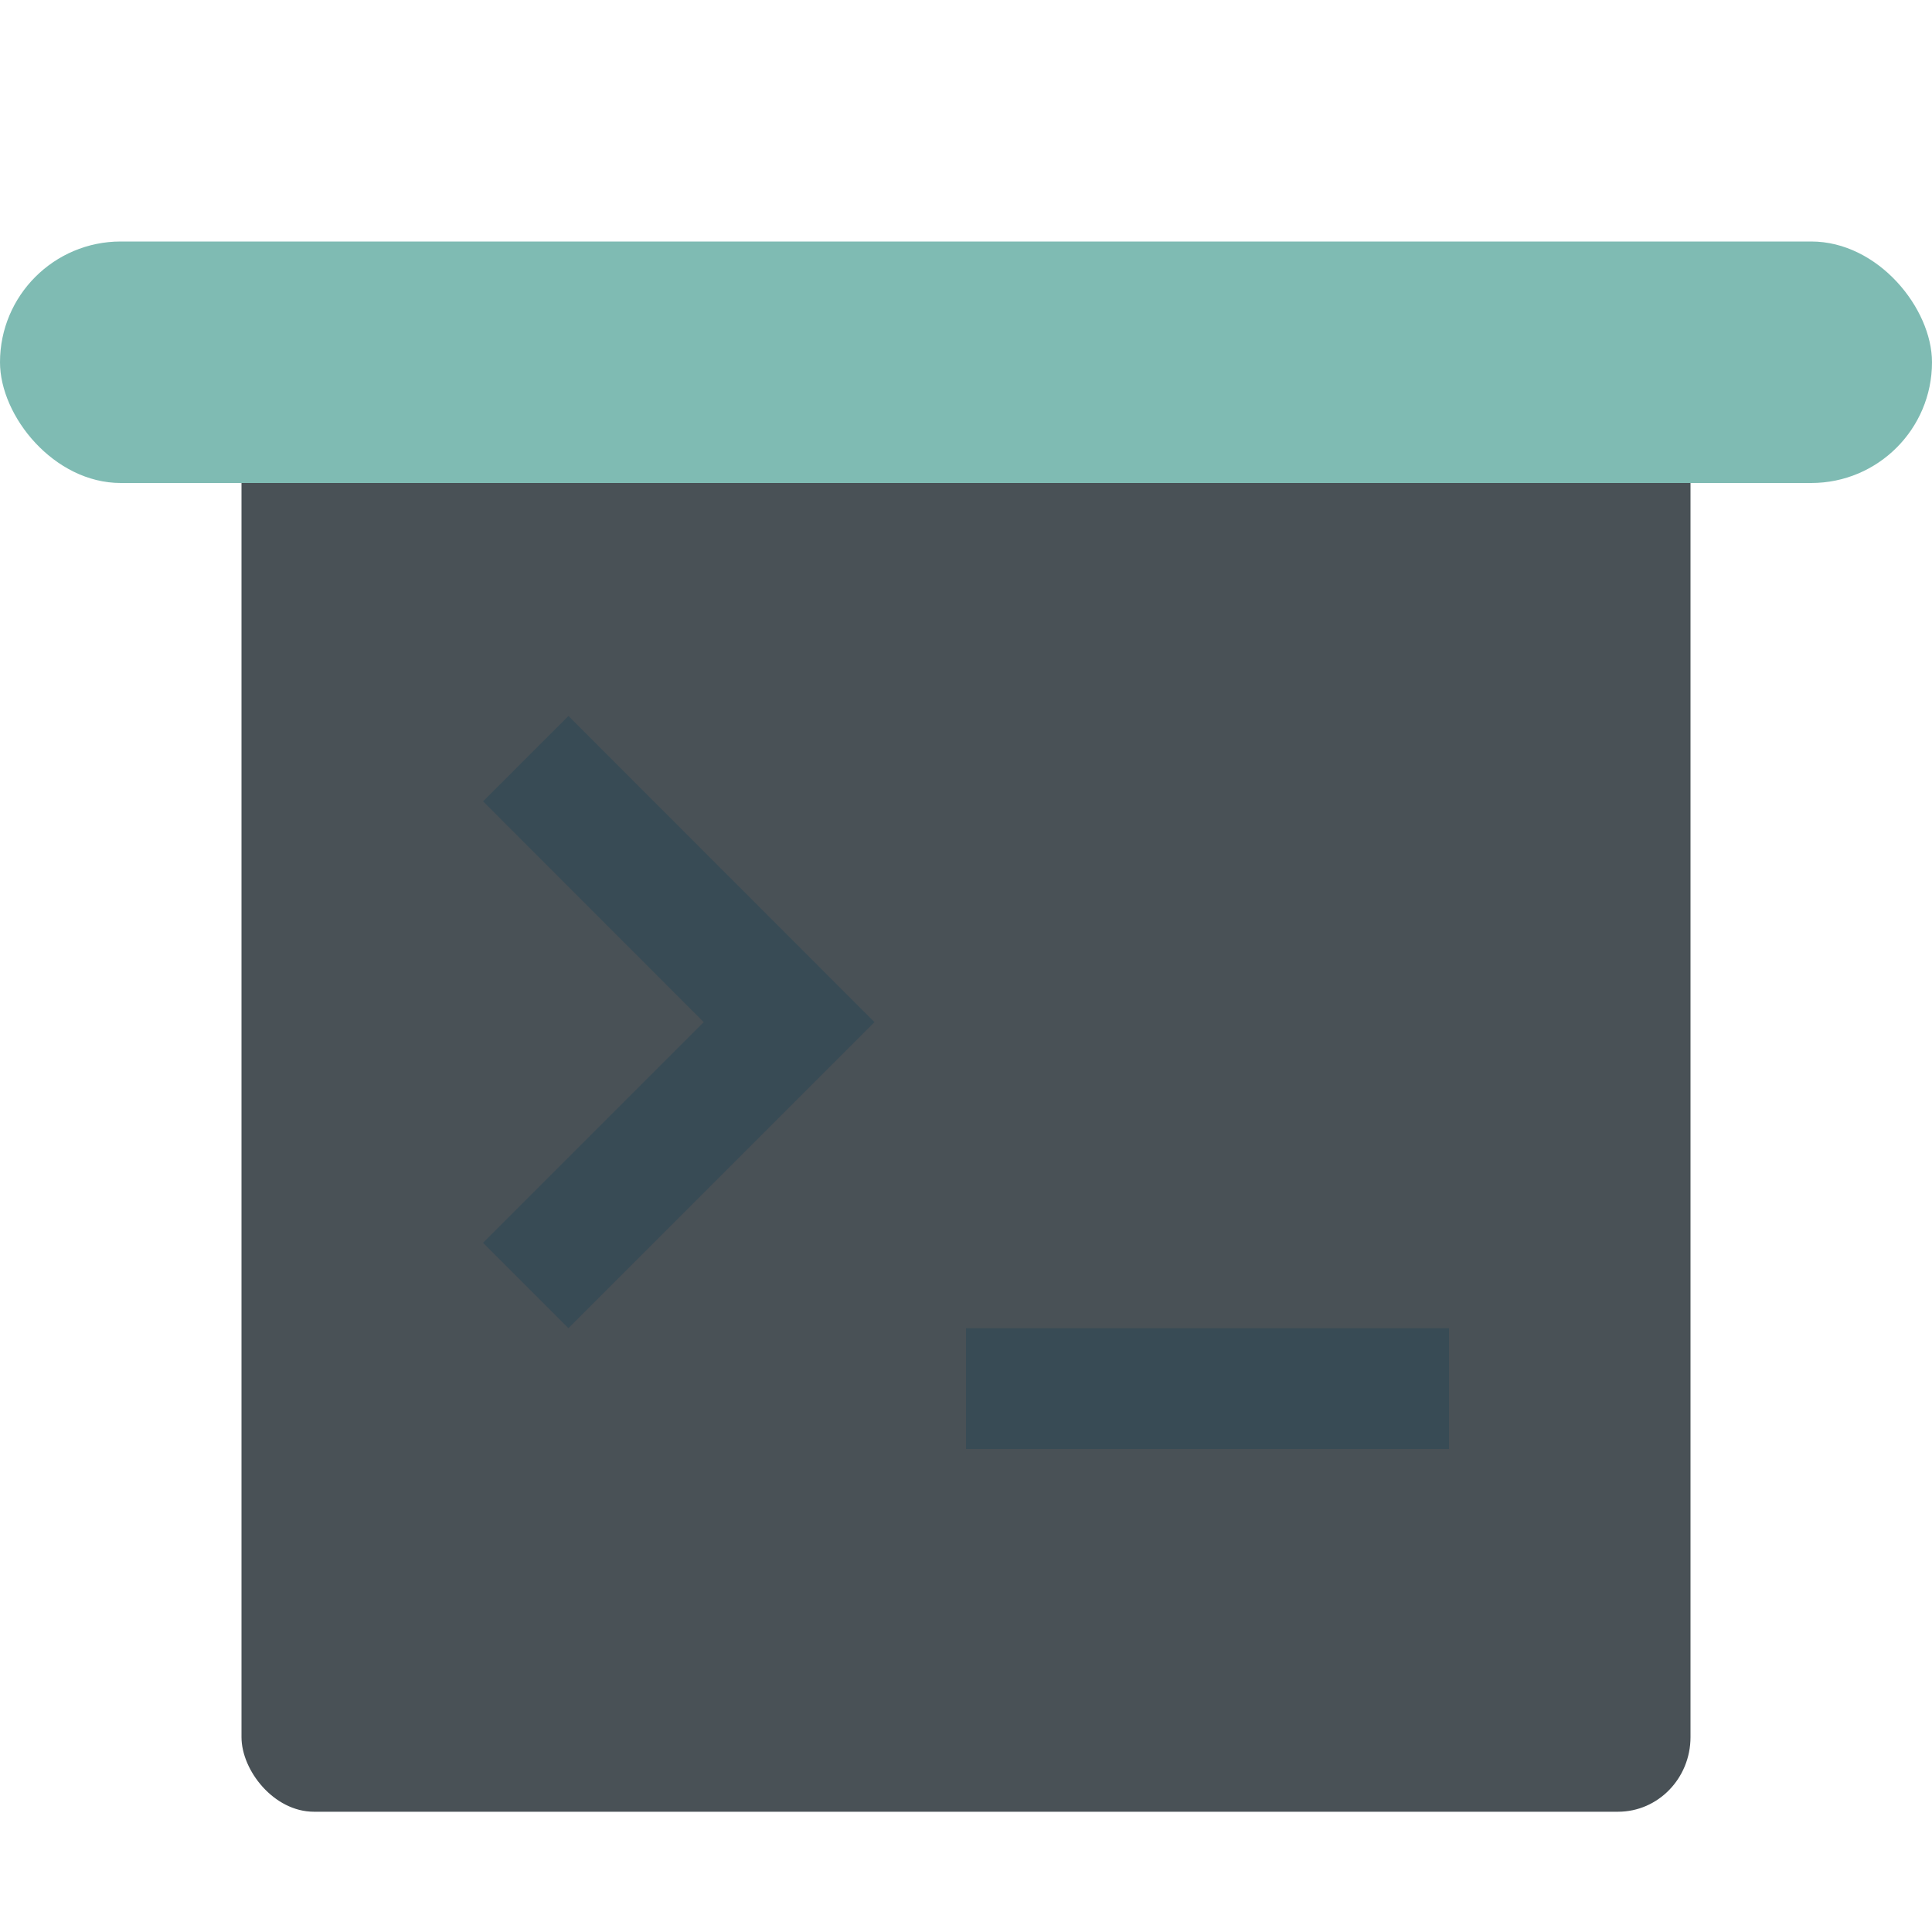<svg xmlns="http://www.w3.org/2000/svg" width="16" height="16" version="1.1">
 <rect style="fill:#495156" width="12" height="12.364" x="2" y="2.64" rx=".6" ry=".618"/>
 <rect style="fill:#7fbbb3" width="16" height="2" x="0" y="2" rx="1" ry="1"/>
 <path style="fill:none;stroke:#495156" d="M 8.717,6.283 6.535,8.465"/>
 <path style="fill:none;stroke:#384b55" d="M 4.354,6.283 6.535,8.465 4.354,10.646"/>
 <path style="fill:none;stroke:#384b55" d="m 8,11.5 h 4"/>
</svg>
